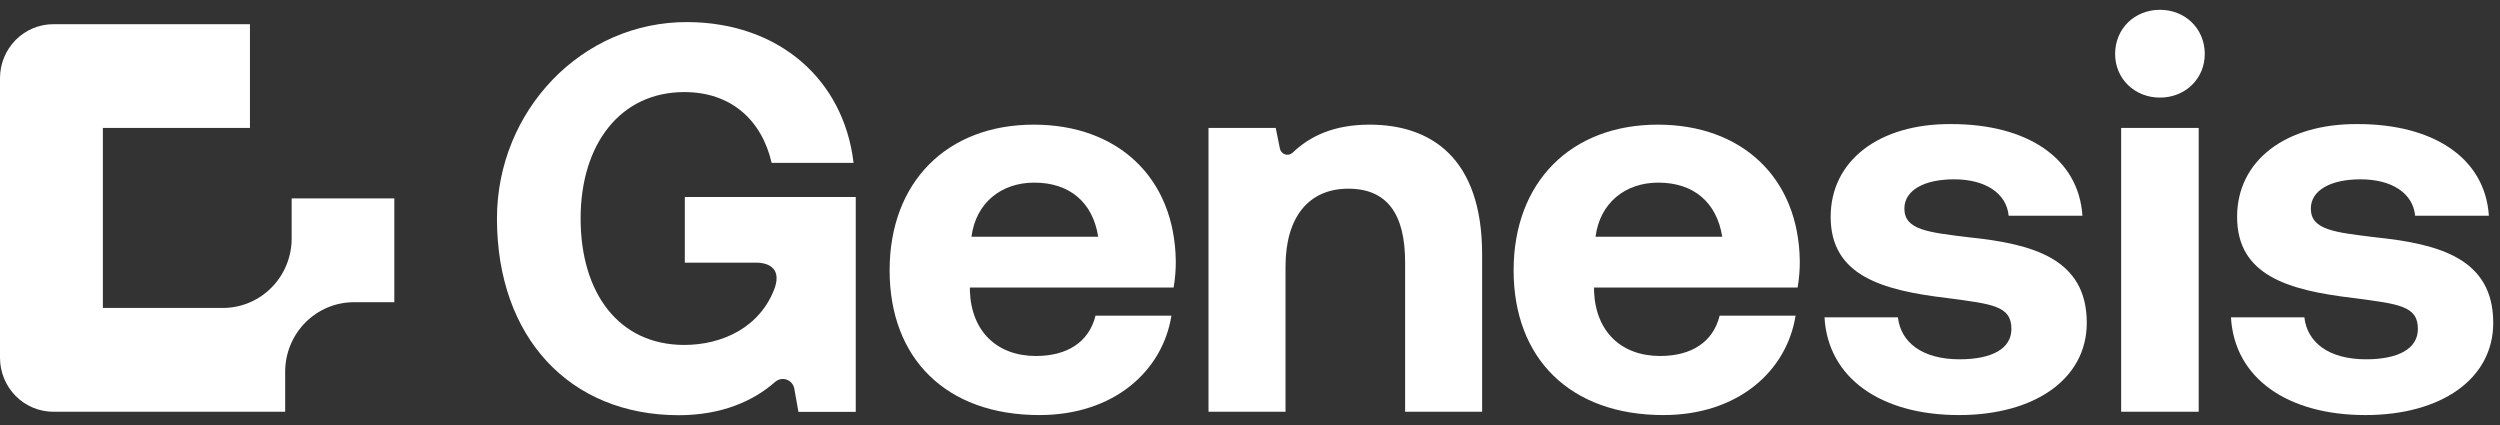 <svg width="200" height="34" viewBox="0 0 200 34" fill="none" xmlns="http://www.w3.org/2000/svg">
  <rect x="0" y="0" width="200" height="34" fill="#333333" stroke="none"/>
  <path d="M71.169 21.631C71.169 14.564 75.757 9.972 82.704 9.972C89.428 9.972 93.975 14.211 94.063 20.881C94.069 21.592 94.01 22.302 93.888 23.002H77.592V23.31C77.722 26.534 79.778 28.479 82.879 28.479C85.369 28.479 87.115 27.375 87.642 25.254H93.713C93.01 29.672 89.126 33.205 83.148 33.205C75.669 33.205 71.169 28.655 71.169 21.631ZM87.855 18.937C87.418 16.155 85.54 14.61 82.743 14.61C80.078 14.61 78.067 16.243 77.718 18.937H87.855Z" fill="white"/>
  <path d="M118.57 20.351V32.94H112.409V20.97C112.409 17.118 110.968 15.095 107.866 15.095C104.677 15.095 102.842 17.392 102.842 21.323V32.94H96.681V10.237H102.059L102.391 11.884C102.412 11.991 102.461 12.091 102.533 12.173C102.605 12.255 102.697 12.316 102.799 12.35C102.902 12.385 103.012 12.391 103.118 12.368C103.224 12.345 103.322 12.295 103.402 12.222C104.791 10.891 106.699 9.972 109.574 9.972C114.42 9.972 118.57 12.577 118.57 20.351Z" fill="white"/>
  <path d="M121.089 21.631C121.089 14.564 125.677 9.972 132.625 9.972C139.348 9.972 143.896 14.211 143.983 20.881C143.989 21.592 143.93 22.302 143.808 23.002H127.524V23.31C127.654 26.534 129.709 28.479 132.811 28.479C135.301 28.479 137.049 27.375 137.571 25.254H143.645C142.946 29.67 139.057 33.205 133.073 33.205C125.59 33.205 121.089 28.655 121.089 21.631ZM137.78 18.937C137.331 16.155 135.464 14.61 132.667 14.61C130.003 14.61 127.992 16.243 127.643 18.937H137.78Z" fill="white"/>
  <path d="M151.834 25.386C152.058 27.375 153.757 28.744 156.765 28.744C159.342 28.744 160.913 27.903 160.913 26.315C160.913 24.459 159.385 24.325 155.758 23.84C150.516 23.222 146.453 22.028 146.453 17.347C146.453 12.842 150.341 9.883 156.108 9.926C162.137 9.926 166.288 12.623 166.595 17.258H160.694C160.519 15.446 158.815 14.345 156.325 14.345C153.921 14.345 152.35 15.228 152.35 16.685C152.35 18.407 154.27 18.584 157.504 18.983C162.659 19.513 166.942 20.705 166.942 25.828C166.942 30.334 162.746 33.205 156.718 33.205C150.469 33.205 146.233 30.246 145.96 25.386H151.834Z" fill="white"/>
  <path d="M169.21 4.318C169.21 2.279 170.779 0.784 172.796 0.784C174.813 0.784 176.382 2.286 176.382 4.318C176.382 6.305 174.813 7.808 172.796 7.808C170.779 7.808 169.21 6.305 169.21 4.318ZM169.692 10.237H175.896V32.94H169.692V10.237Z" fill="white"/>
  <path d="M184.349 25.386C184.573 27.375 186.272 28.744 189.28 28.744C191.857 28.744 193.431 27.903 193.431 26.315C193.431 24.459 191.902 24.325 188.276 23.84C183.032 23.222 178.968 22.028 178.968 17.347C178.968 12.842 182.857 9.883 188.626 9.926C194.654 9.926 198.805 12.623 199.11 17.258H193.211C193.036 15.446 191.333 14.345 188.843 14.345C186.44 14.345 184.867 15.228 184.867 16.685C184.867 18.407 186.79 18.584 190.022 18.983C195.177 19.513 199.459 20.705 199.459 25.828C199.459 30.334 195.266 33.205 189.235 33.205C182.989 33.205 178.751 30.246 178.477 25.386H184.349Z" fill="white"/>
  <path d="M54.786 15.758V21.013H60.633C61.187 21.038 62.567 21.271 61.989 23.011C60.828 26.199 57.769 27.595 54.741 27.595C49.499 27.595 46.449 23.444 46.449 17.48C46.449 11.517 49.638 7.366 54.741 7.366C58.5 7.366 60.945 9.618 61.731 13.03H68.285C67.505 6.398 62.359 1.819 55.044 1.767C46.527 1.706 39.759 8.879 39.757 17.483C39.757 26.985 45.566 33.216 54.304 33.216C57.718 33.216 60.286 32.083 62.014 30.549C62.139 30.44 62.291 30.366 62.453 30.335C62.616 30.304 62.784 30.317 62.94 30.373C63.096 30.43 63.234 30.527 63.341 30.655C63.447 30.783 63.519 30.937 63.547 31.102L63.874 32.951H68.46V15.758H54.786Z" fill="white"/>
  <path d="M22.813 29.743C22.813 29.012 22.955 28.288 23.232 27.613C23.508 26.937 23.913 26.323 24.424 25.806C24.936 25.289 25.543 24.879 26.21 24.599C26.878 24.32 27.594 24.176 28.317 24.176H31.545V15.874H23.333V19.073C23.333 20.531 22.766 21.931 21.756 22.971C20.745 24.011 19.372 24.609 17.93 24.636H8.23V10.237H19.996V1.935H4.272C3.139 1.935 2.052 2.39 1.251 3.2C0.45 4.01 0 5.108 0 6.253V28.621C0 29.767 0.45 30.865 1.251 31.675C2.052 32.485 3.139 32.94 4.272 32.94H22.813V29.743Z" fill="white"/>
</svg>
